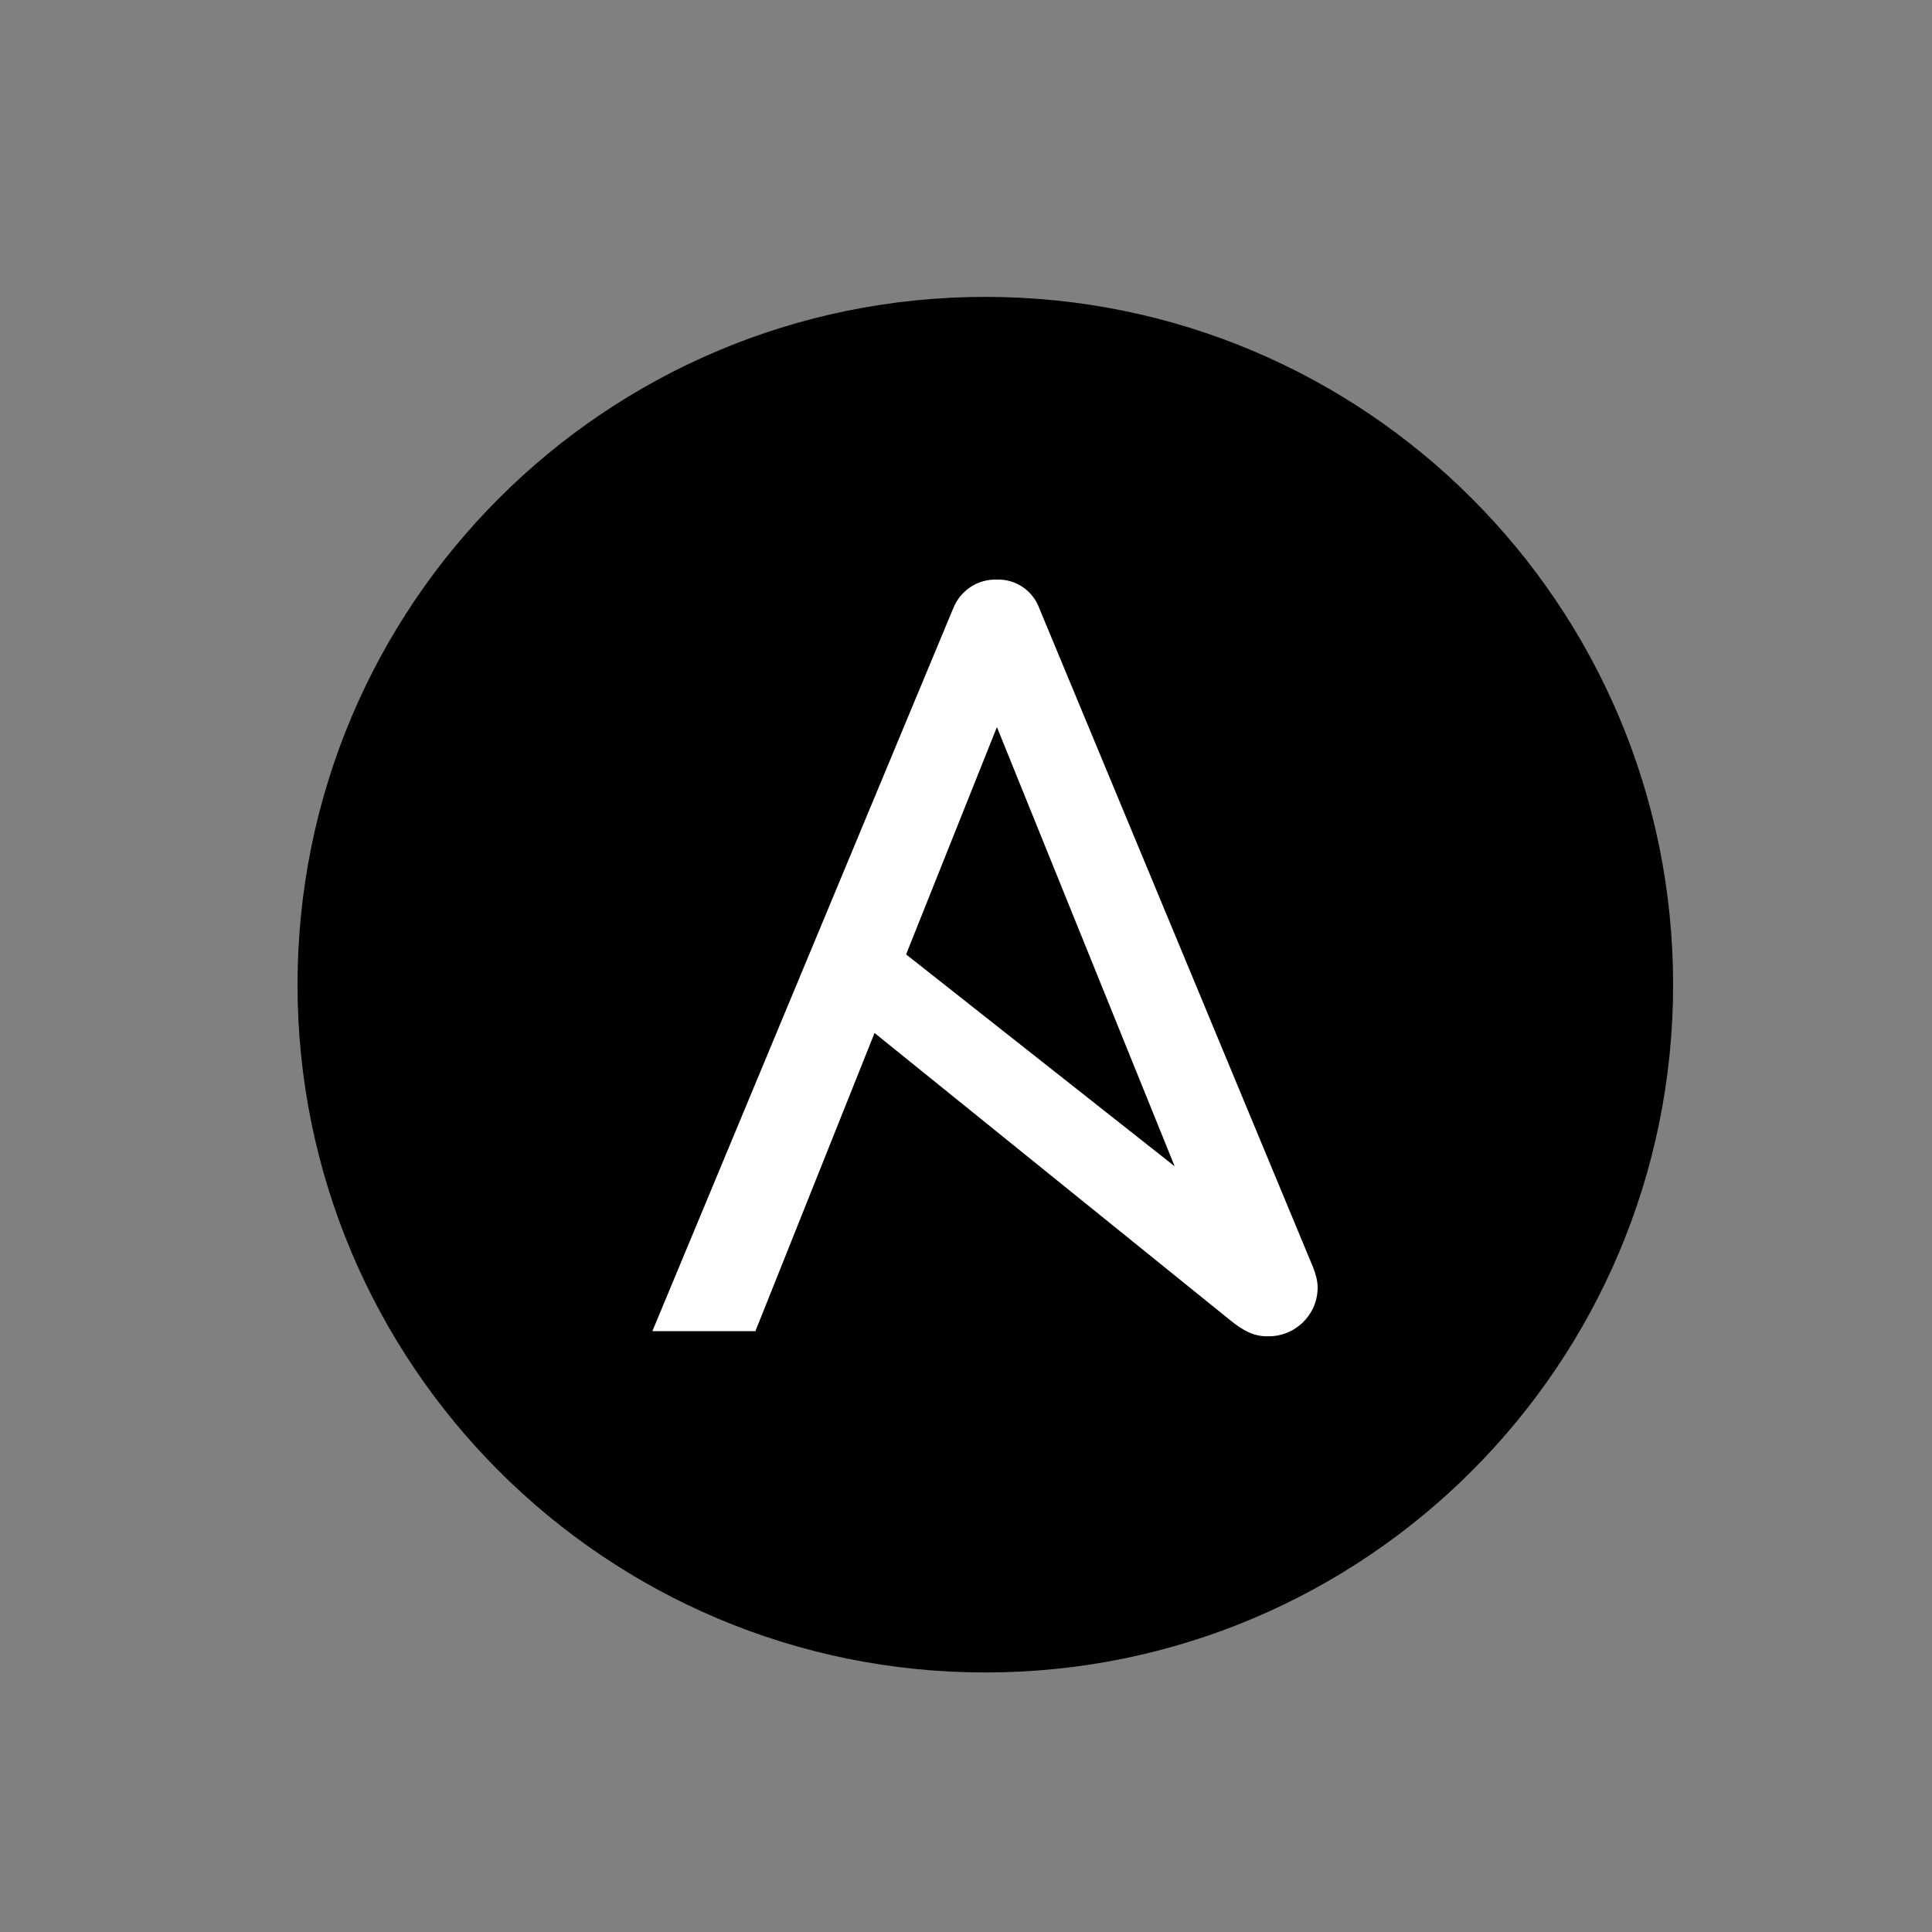 <?xml version="1.0" encoding="UTF-8"?>
<svg xmlns="http://www.w3.org/2000/svg" xmlns:xlink="http://www.w3.org/1999/xlink" version="1.1" id="logo" x="0px"
  y="0px" viewBox="0 0 300 300" style="enable-background:new 0 0 300 300;" xml:space="preserve" stroke="transparent">
  <rect x="0" y="0" width="300" height="300" fill="#808080" stroke="none"/>
  <style type="text/css">
    .st0 {
      fill: #FFFFFF;
    }
  </style>
  <title>Ansible-Mark-RGB</title>
  <path
    d="M259.8,152.9c0,59-47.8,106.8-106.8,106.8c-59,0-106.8-47.8-106.8-106.8S94,46.1,153,46.1c0,0,0,0,0,0  C212,46.1,259.8,93.9,259.8,152.9C259.8,152.9,259.8,152.9,259.8,152.9" />
  <path class="st0"
    d="M154.8,112.9l27.6,68.2l-41.7-32.9L154.8,112.9z M203.9,196.8L161.4,94.5c-1-2.8-3.7-4.6-6.6-4.5  c-3-0.1-5.7,1.7-6.8,4.5l-46.7,112.2h16l18.5-46.3l55.1,44.5c2.2,1.8,3.8,2.6,5.9,2.6c4.2,0.1,7.7-3.2,7.8-7.4c0-0.1,0-0.1,0-0.2  C204.6,198.9,204.3,197.8,203.9,196.8" />
</svg>